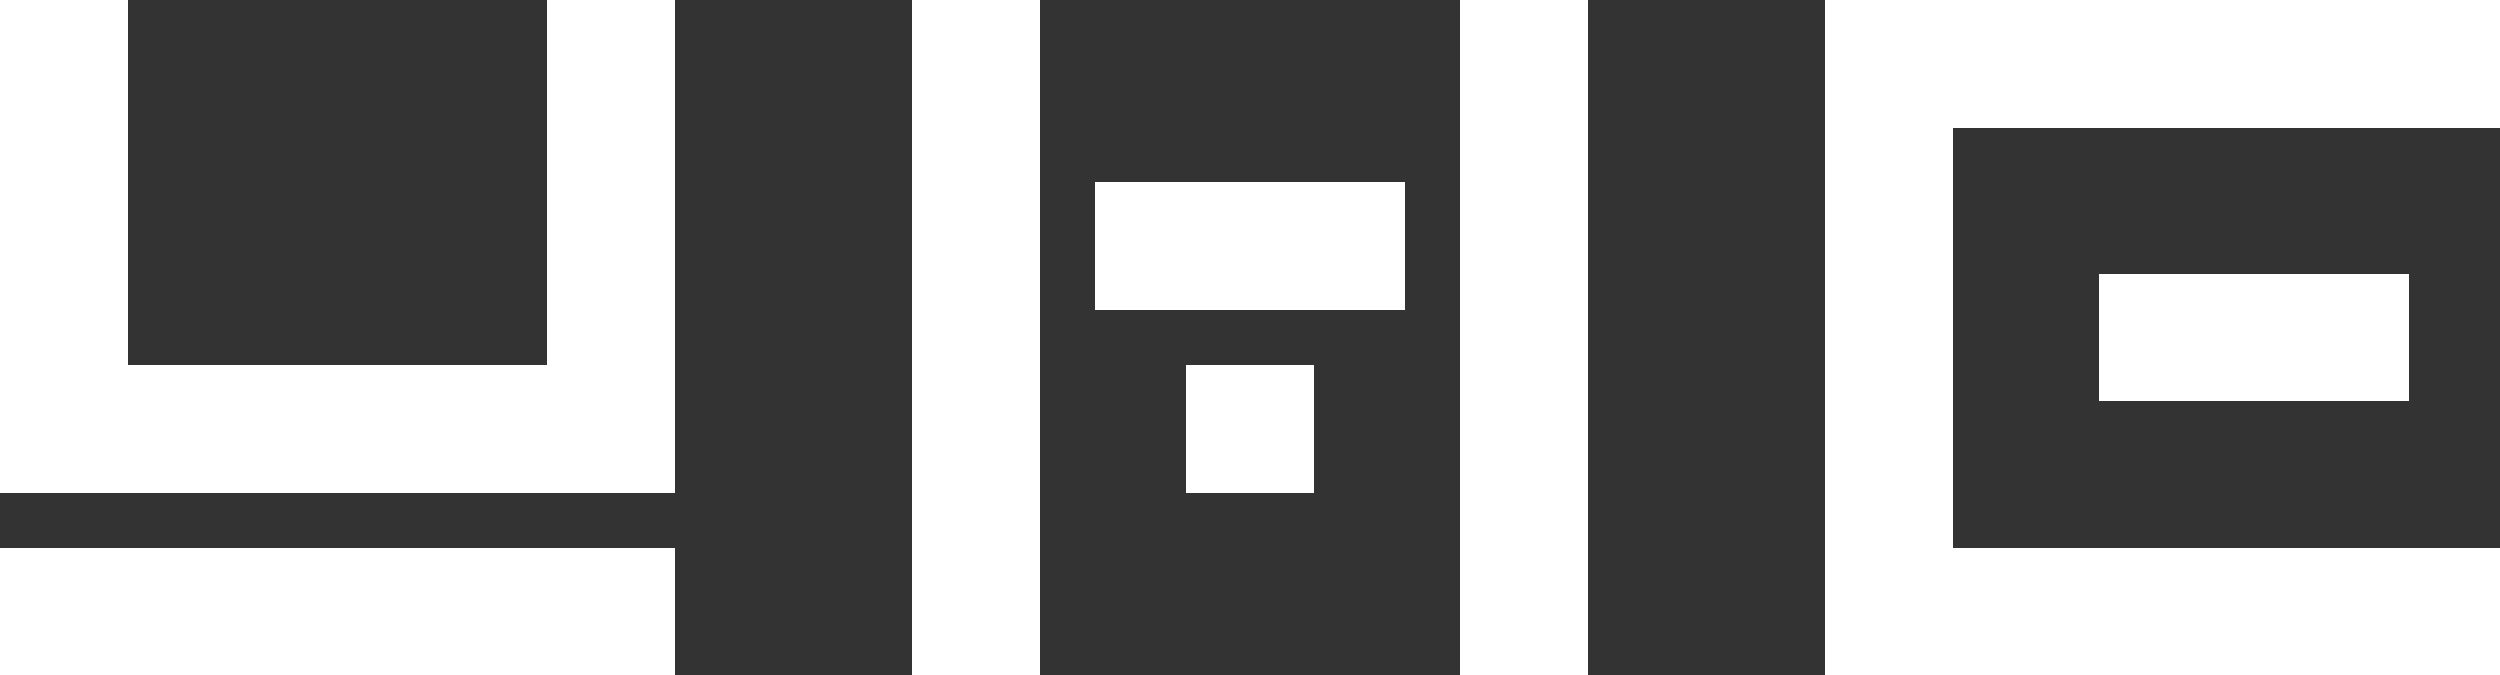<?xml version="1.0" encoding="UTF-8" standalone="no"?>
<!-- Created with Inkscape (http://www.inkscape.org/) -->
<svg id="svg2" xmlns:rdf="http://www.w3.org/1999/02/22-rdf-syntax-ns#" style="shape-rendering:crispEdges" xmlns="http://www.w3.org/2000/svg" height="74" width="274" version="1.1" xmlns:cc="http://creativecommons.org/ns#" xmlns:dc="http://purl.org/dc/elements/1.1/" viewBox="0 0 274 74">
 <rect x="0" y="0" width="274" height="74" fill="#333333" stroke="none"/>
 <title id="title3336">UME.INK Logo</title>
 <g id="layer1" fill="#fff" transform="translate(-13 -965.36)">
  <rect id="rect3362" height="14" width="14" y="965.36" x="13"/>
  <rect id="rect3364" height="14" width="14" y="965.36" x="13"/>
  <rect id="rect3366" rx="0" ry="0" height="14" width="14" y="965.36" x="13"/>
  <rect id="rect3387" height="54" width="14" y="965.36" x="13"/>
  <rect id="rect3391" height="14" width="74" y="1025.4" x="13"/>
  <rect id="rect3401" height="54" width="14" y="965.36" x="73"/>
  <g>
   <rect id="rect5711" height="74" width="14" y="965.36" x="113"/>
   <rect id="rect5719" height="74" width="14" y="965.36" x="173"/>
   <rect id="rect5721" height="14" width="34" y="985.36" x="133"/>
   <rect id="rect5725" height="14" width="14" y="1005.4" x="143"/>
   <rect id="rect5733" height="14" width="74" y="965.36" x="213"/>
   <rect id="rect5739" height="74" width="14" y="965.36" x="213"/>
   <rect id="rect5745" height="14" width="74" y="1025.4" x="213"/>
   <rect id="rect5749" height="14" width="34" y="995.36" x="243"/>
  </g>
  <rect id="rect3391-3" style="shape-rendering:crispEdges" height="14" width="74" y="1005.4" x="13"/>
 </g>
</svg>
